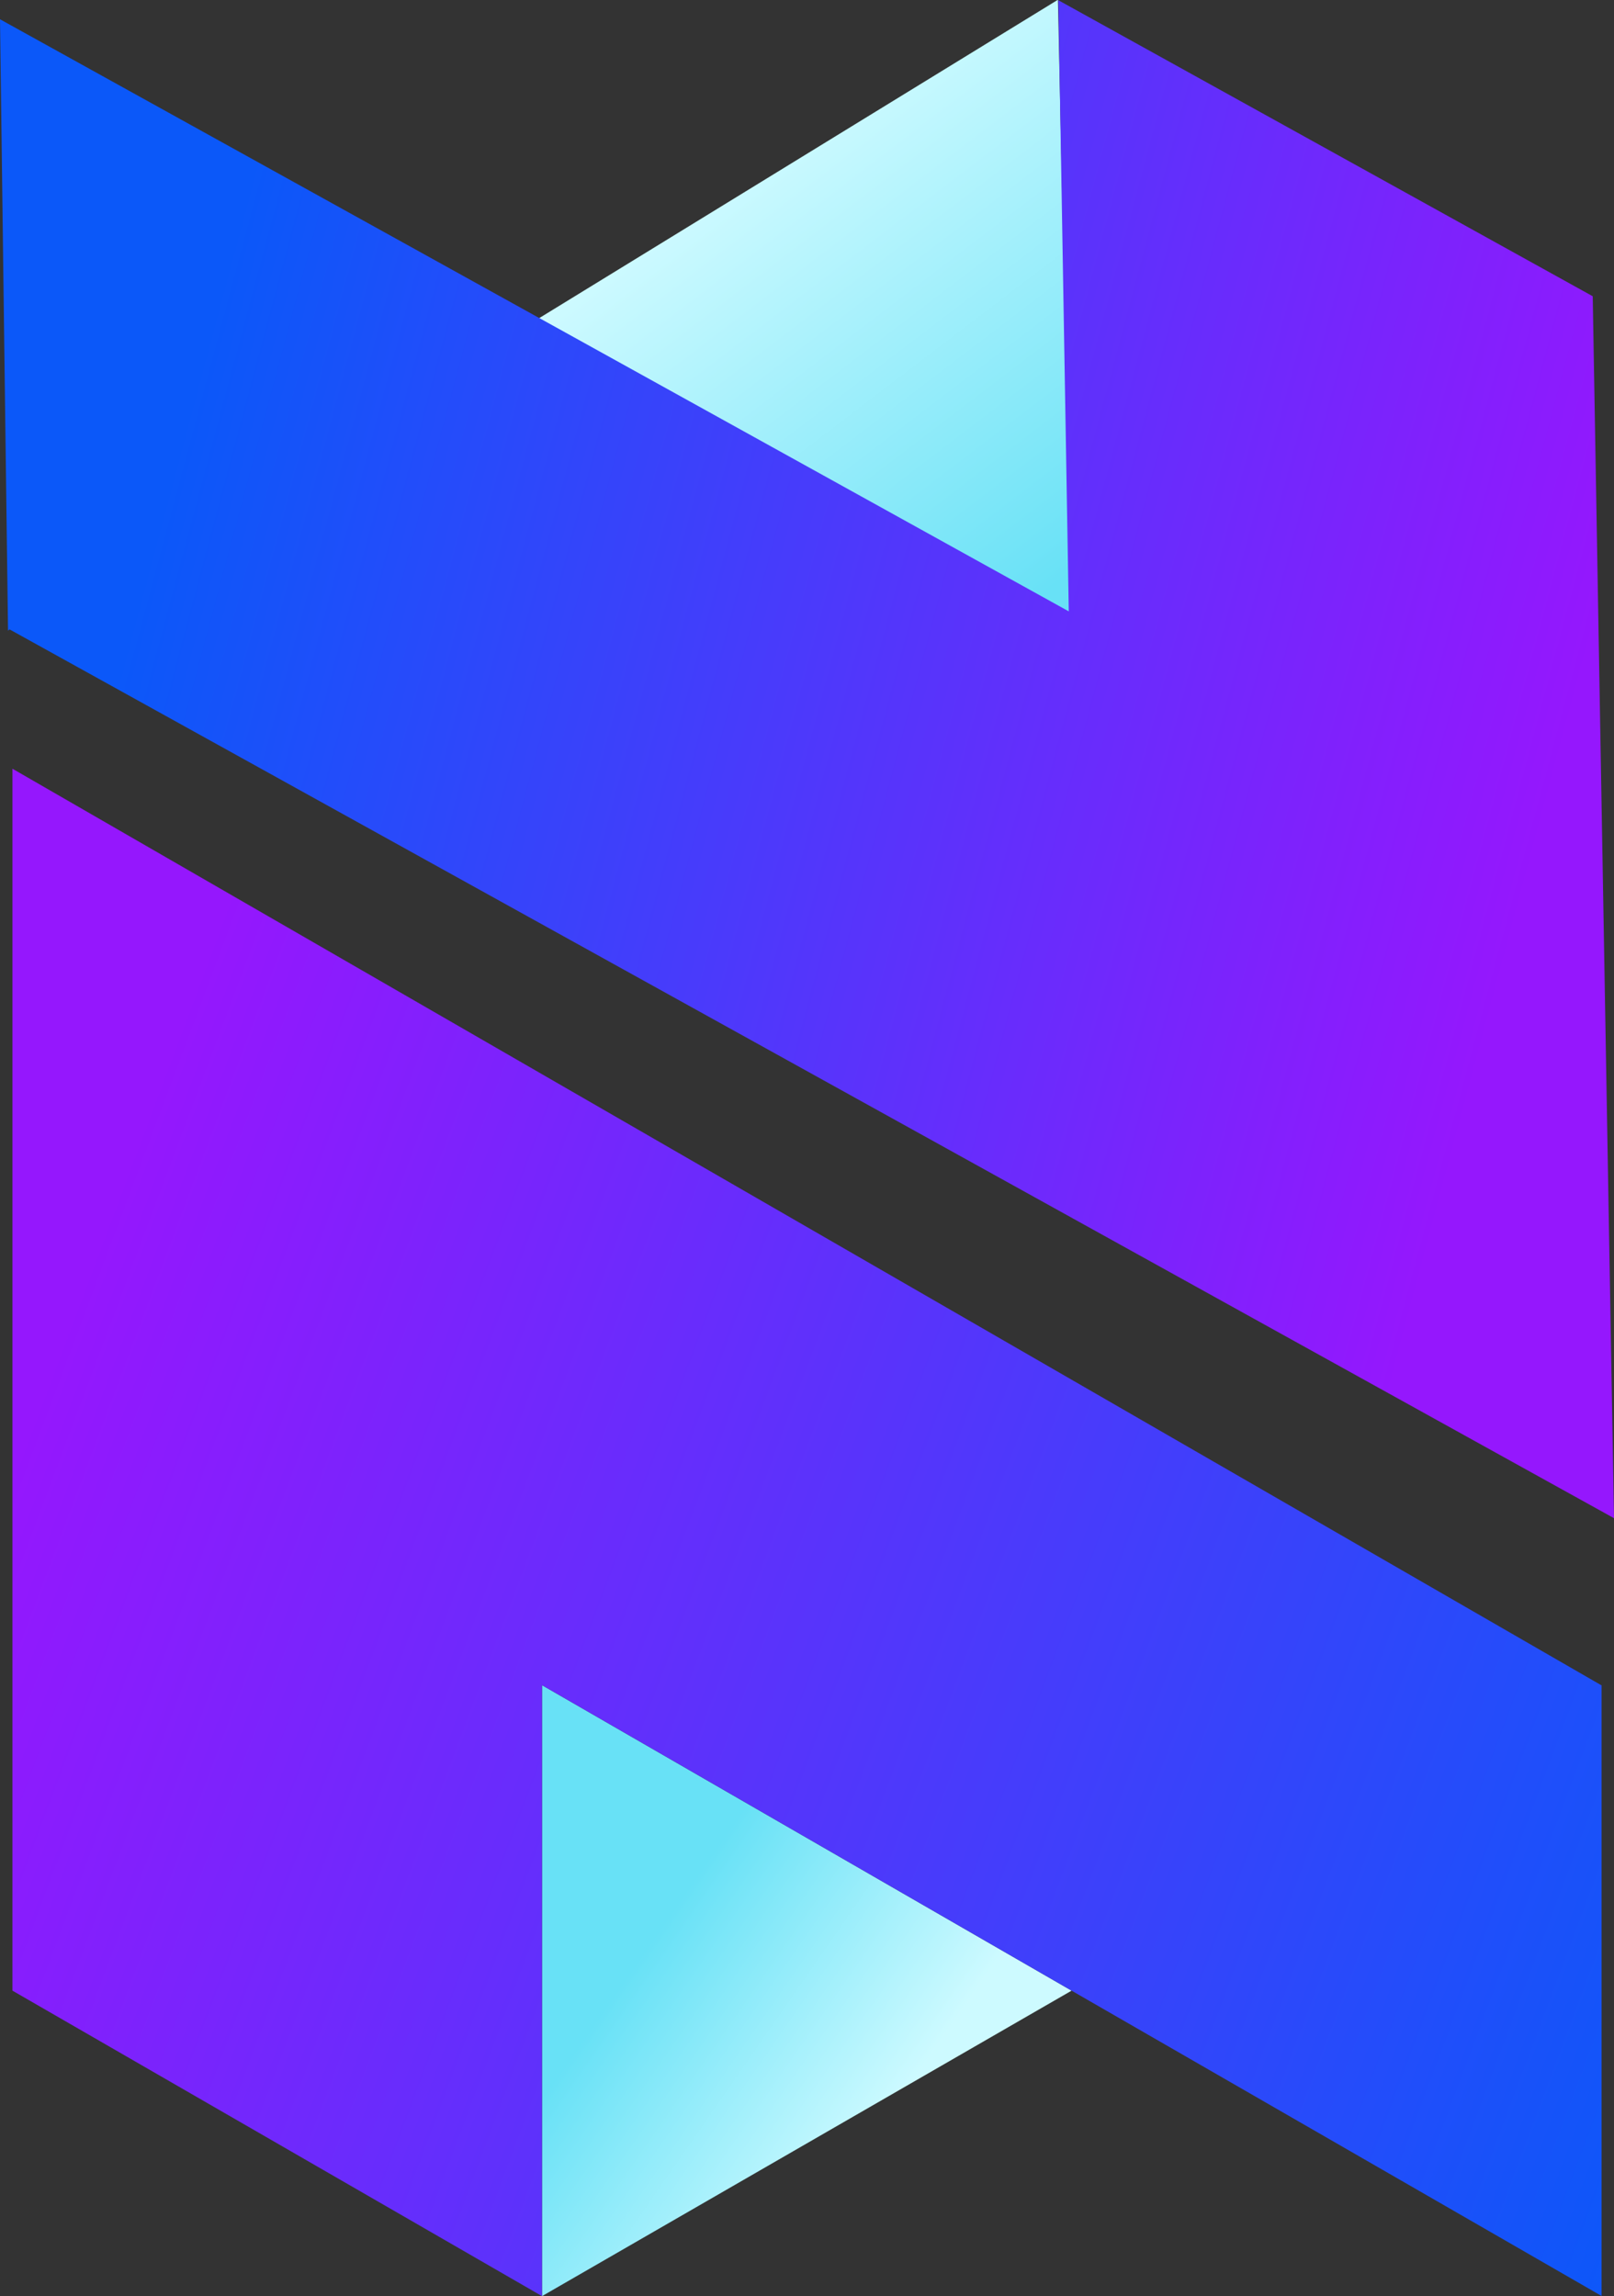 <svg xmlns="http://www.w3.org/2000/svg" xmlns:xlink="http://www.w3.org/1999/xlink" viewBox="229.9 221.4 40.2 57.2" xmlns:v="https://vecta.io/nano"><rect x="229.9" y="221.4" width="40.2" height="57.2" fill="#333333" stroke="none"/>z<defs><linearGradient id="A" x1="-273.62" y1="432.68" x2="-273.56" y2="432.63" gradientTransform="matrix(89.94, 0, 0, -103.77, 24855.301, 45169.102)" gradientUnits="userSpaceOnUse"><stop offset="0" stop-color="#68e1f6"/><stop offset="1" stop-color="#cdfaff"/></linearGradient><linearGradient id="B" x1="-273.49" y1="430.24" y2="430.35" gradientTransform="matrix(90.93, 0, 0, -105.31, 25124.52, 45544.91)" xlink:href="#A"/><linearGradient id="C" x1="-272.59" y1="429.48" x2="-272.69" y2="429.5" gradientTransform="matrix(361.56, 0, 0, -257.85, 98827.148, 110981.719)" gradientUnits="userSpaceOnUse"><stop offset="0" stop-color="#9517fd"/><stop offset="1" stop-color="#0b58f9"/></linearGradient><linearGradient id="D" x1="-272.93" y1="429.92" x2="-272.77" y2="429.86" gradientTransform="matrix(269.93, 0, 0, -259.45, 73902.633, 111798.742)" xlink:href="#C"/></defs><path d="M243.4 278.6l13.19-7.61-13.19-7.61v15.22z" fill="url(#A)"/><path d="M256.25 221.4l.33 15.45-13.34-7.47 13-7.98h.01z" fill="url(#B)"/><path d="M256.25 221.4l13.32 7.38.53 30.44-13.32-7.38-13.32-7.38-13.32-7.38-.04.03-.2-15.23 13.3 7.37 13.32 7.38-.26-15.22-.01-.01z" fill="url(#C)"/><path d="M230.21 240.55l13.19 7.61 13.19 7.61 13.19 7.61h.01v15.21h-.01l-13.19-7.6-13.19-7.61v15.22l-13.19-7.61v-30.45.01z" fill="url(#D)"/></svg>